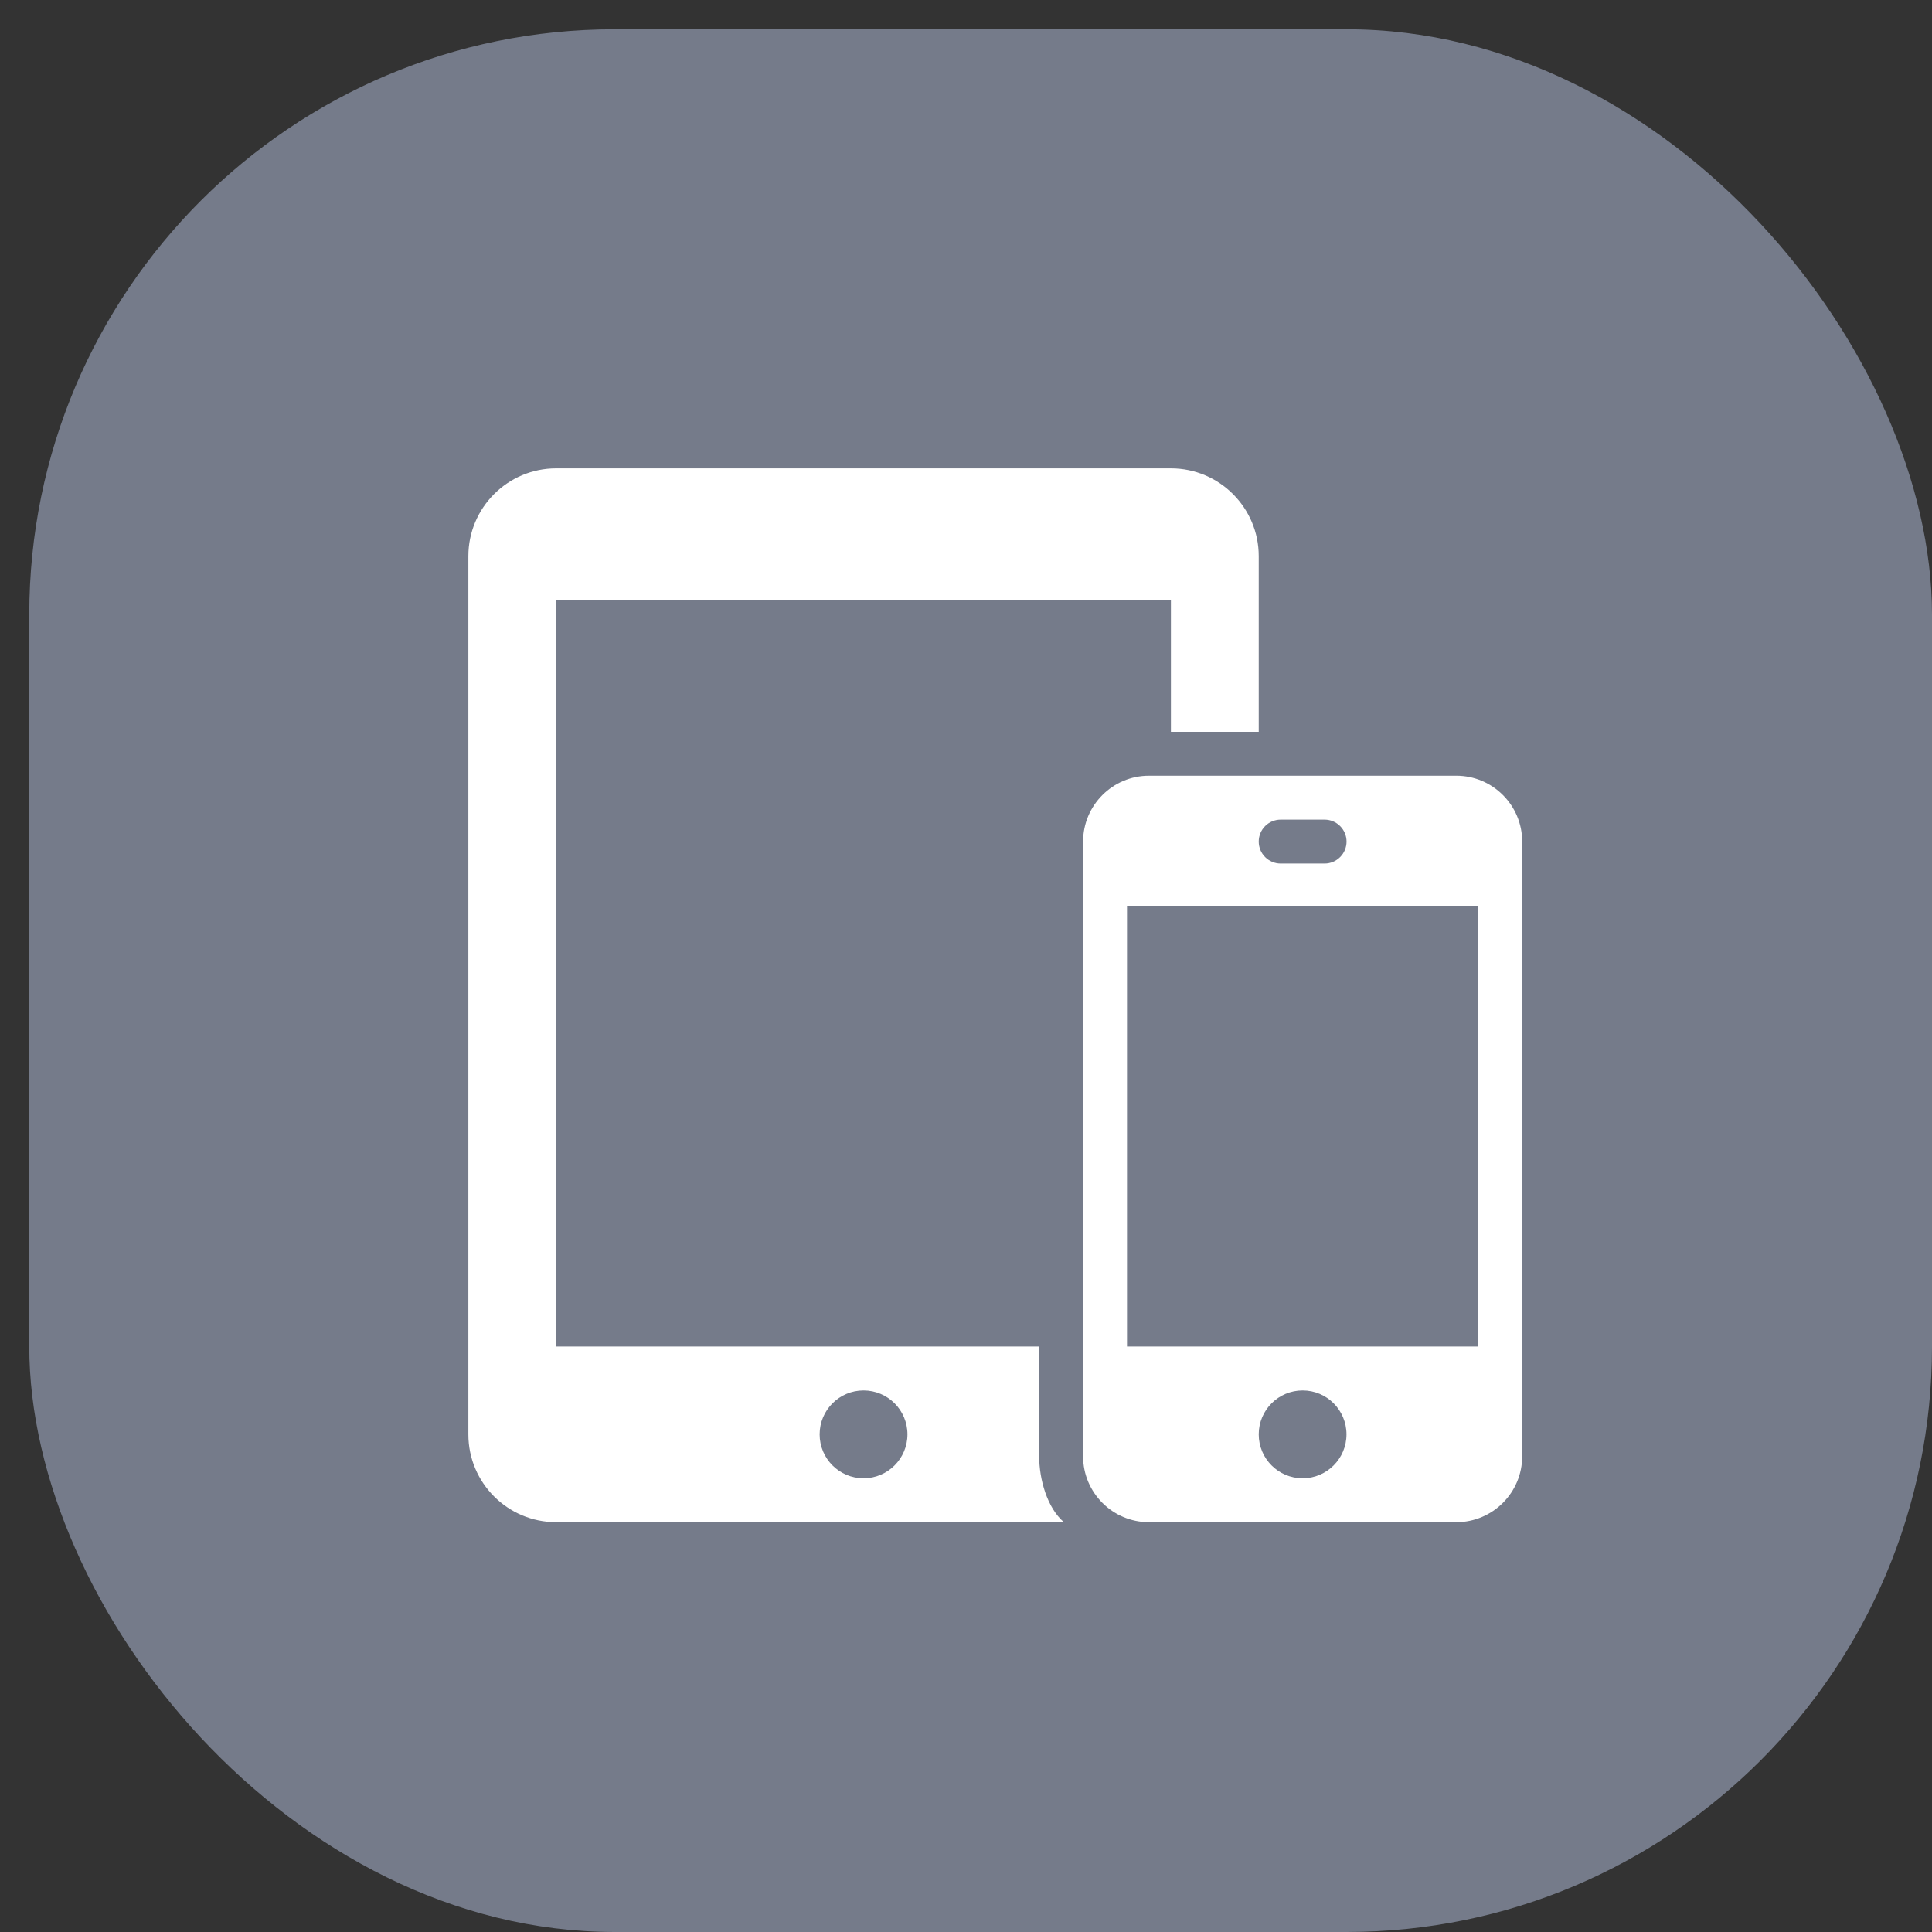 <svg width="33" height="33" viewBox="0 0 33 33" fill="none" xmlns="http://www.w3.org/2000/svg">
<rect x="0" y="0" width="33" height="33" fill="#333333" stroke="none"/>
<rect x="0.5" y="0.5" width="32.5" height="32.5" rx="10" fill="#757B8A"/>
<g clip-path="url(#clip0_5003_282502)">
<g clip-path="url(#clip1_5003_282502)">
<path fill-rule="evenodd" clip-rule="evenodd" d="M18.172 26H9.5C8.672 26 8 25.328 8 24.5V9.5C8 8.672 8.672 8 9.5 8H20C20.828 8 21.5 8.672 21.5 9.5V12.5H20V10.25H9.5V23H17.75V24.875C17.75 25.268 17.887 25.756 18.172 26ZM24.875 13.25C25.496 13.25 26 13.754 26 14.375V24.875C26 25.494 25.497 26 24.875 26H19.625C19.003 26 18.5 25.494 18.5 24.875V14.375C18.5 13.755 19.005 13.25 19.625 13.25H24.875ZM14.75 23.75C15.164 23.75 15.5 24.086 15.5 24.5C15.5 24.914 15.164 25.25 14.75 25.25C14.336 25.25 14 24.914 14 24.5C14 24.086 14.336 23.75 14.75 23.75ZM22.25 25.25C21.835 25.25 21.5 24.914 21.5 24.5C21.5 24.086 21.835 23.75 22.25 23.75C22.664 23.75 22.999 24.086 22.999 24.5C22.999 24.914 22.664 25.25 22.25 25.25ZM25.25 23V15.482H19.25V23H25.25ZM22.625 14.75C22.831 14.75 23 14.582 23 14.375C23 14.168 22.831 14 22.625 14H21.875C21.668 14 21.5 14.168 21.5 14.375C21.5 14.582 21.668 14.75 21.875 14.75H22.625Z" fill="white"/>
</g>
</g>
<defs>
<clipPath id="clip0_5003_282502">
<rect width="18" height="18" fill="white" transform="translate(8 8)"/>
</clipPath>
<clipPath id="clip1_5003_282502">
<rect width="18" height="18" fill="white" transform="translate(8 8)"/>
</clipPath>
</defs>
</svg>
